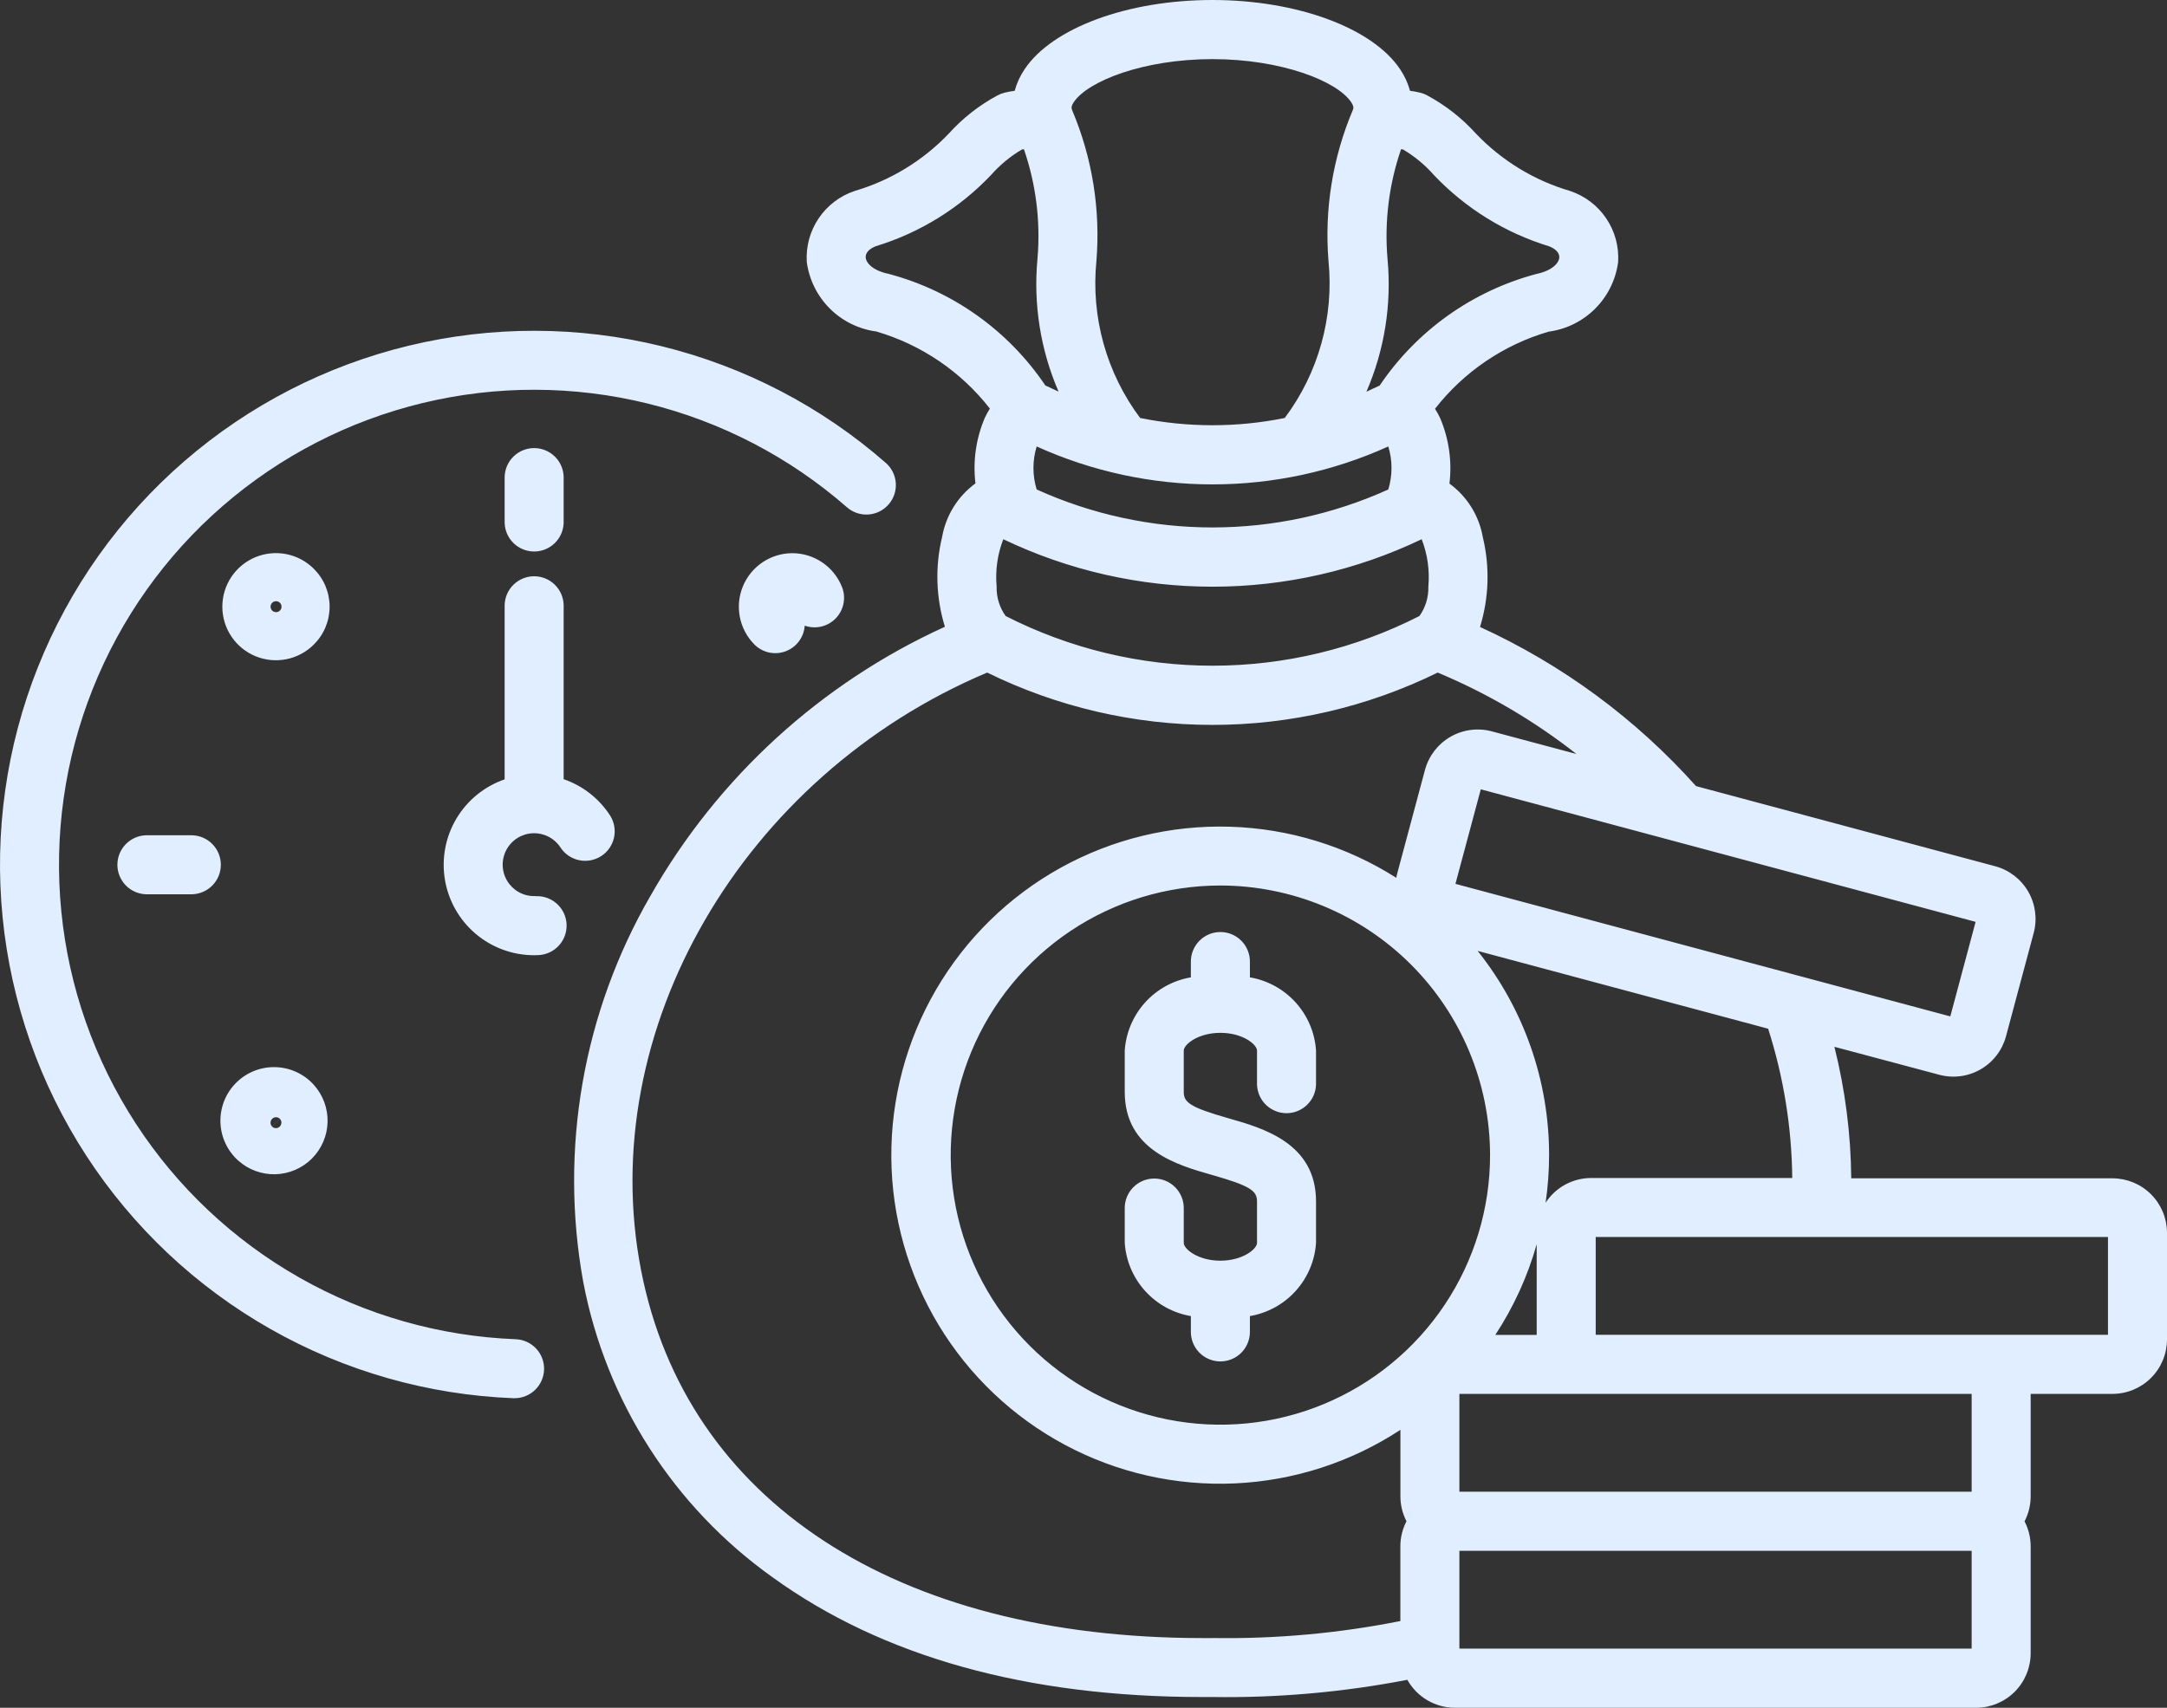 <svg width="222" height="175" viewBox="0 0 222 175" fill="none" xmlns="http://www.w3.org/2000/svg">
<rect x="0" y="0" width="222" height="175" fill="#333333" stroke="none"/>
<path d="M55.737 140.371C55.706 141.152 55.375 141.891 54.812 142.433C54.249 142.975 53.499 143.278 52.717 143.279H52.6C43.852 142.94 35.313 140.508 27.7 136.185C20.087 131.863 13.623 125.778 8.849 118.44C4.076 111.101 1.133 102.725 0.268 94.014C-0.597 85.303 0.641 76.512 3.878 68.378C7.115 60.245 12.256 53.007 18.87 47.272C25.485 41.537 33.378 37.473 41.889 35.421C50.4 33.369 59.278 33.388 67.78 35.478C76.281 37.568 84.157 41.668 90.745 47.432C91.349 47.96 91.718 48.706 91.771 49.506C91.824 50.306 91.557 51.094 91.029 51.697C90.501 52.3 89.755 52.669 88.955 52.722C88.155 52.776 87.367 52.509 86.764 51.981C80.903 46.854 73.898 43.207 66.336 41.348C58.775 39.489 50.877 39.471 43.307 41.296C35.737 43.121 28.715 46.736 22.832 51.836C16.948 56.937 12.374 63.375 9.495 70.61C6.615 77.844 5.514 85.664 6.283 93.412C7.052 101.161 9.669 108.611 13.915 115.139C18.16 121.666 23.91 127.079 30.681 130.924C37.453 134.769 45.048 136.933 52.829 137.235C53.631 137.266 54.387 137.613 54.933 138.201C55.478 138.789 55.767 139.57 55.737 140.371ZM54.885 91.827H54.72C54.16 91.827 53.611 91.682 53.125 91.405C52.639 91.128 52.233 90.729 51.948 90.248C51.663 89.767 51.508 89.22 51.498 88.66C51.489 88.101 51.625 87.549 51.893 87.058C52.162 86.568 52.553 86.155 53.029 85.862C53.506 85.569 54.05 85.404 54.609 85.385C55.168 85.365 55.723 85.492 56.218 85.752C56.713 86.012 57.132 86.397 57.434 86.868C57.875 87.527 58.557 87.987 59.334 88.148C60.11 88.309 60.919 88.159 61.586 87.729C62.253 87.3 62.724 86.625 62.899 85.852C63.073 85.078 62.937 84.267 62.518 83.593C61.394 81.842 59.712 80.521 57.744 79.845V61.992C57.722 61.205 57.394 60.457 56.829 59.908C56.265 59.359 55.508 59.052 54.721 59.052C53.934 59.052 53.177 59.359 52.613 59.908C52.048 60.457 51.72 61.205 51.698 61.992V79.864C49.626 80.579 47.874 82.005 46.754 83.889C45.634 85.772 45.219 87.992 45.581 90.154C45.944 92.315 47.061 94.278 48.734 95.694C50.407 97.109 52.528 97.886 54.72 97.885C54.87 97.885 55.016 97.885 55.164 97.873C55.56 97.855 55.95 97.759 56.309 97.59C56.668 97.421 56.991 97.184 57.258 96.89C57.526 96.597 57.733 96.254 57.867 95.88C58.002 95.507 58.062 95.111 58.044 94.714C58.026 94.318 57.929 93.929 57.761 93.57C57.592 93.21 57.354 92.888 57.061 92.62C56.767 92.353 56.424 92.146 56.051 92.011C55.677 91.876 55.281 91.816 54.885 91.835V91.827ZM81.164 56.686C80.081 56.689 79.023 57.013 78.124 57.616C77.225 58.219 76.524 59.074 76.11 60.075C75.695 61.075 75.586 62.175 75.796 63.238C76.005 64.3 76.524 65.276 77.287 66.044C77.697 66.455 78.217 66.739 78.784 66.862C79.352 66.986 79.942 66.943 80.486 66.739C81.03 66.535 81.503 66.18 81.85 65.714C82.196 65.248 82.402 64.693 82.441 64.114C82.987 64.306 83.578 64.338 84.142 64.204C84.706 64.071 85.22 63.778 85.623 63.361C86.025 62.943 86.299 62.419 86.412 61.851C86.525 61.282 86.472 60.693 86.26 60.154C85.855 59.132 85.153 58.255 84.245 57.637C83.336 57.019 82.263 56.687 81.164 56.686ZM32.155 111.173C33.094 112.218 33.596 113.584 33.558 114.988C33.52 116.393 32.946 117.729 31.952 118.723C30.959 119.716 29.622 120.291 28.218 120.329C26.813 120.366 25.447 119.864 24.402 118.925C23.847 118.427 23.399 117.821 23.087 117.144C22.773 116.467 22.602 115.734 22.582 114.988C22.562 114.243 22.694 113.501 22.97 112.808C23.246 112.115 23.66 111.486 24.188 110.959C24.715 110.432 25.345 110.017 26.037 109.741C26.73 109.465 27.472 109.333 28.218 109.353C28.963 109.373 29.697 109.545 30.374 109.858C31.051 110.17 31.657 110.618 32.155 111.173ZM27.88 115.448L28.677 114.651C28.571 114.545 28.428 114.485 28.279 114.485C28.129 114.485 27.985 114.545 27.88 114.651C27.774 114.756 27.715 114.9 27.715 115.049C27.715 115.199 27.774 115.342 27.88 115.448ZM28.835 115.049C28.834 114.9 28.775 114.757 28.67 114.651L27.873 115.448C27.952 115.524 28.052 115.576 28.16 115.596C28.268 115.617 28.38 115.605 28.481 115.563C28.583 115.52 28.67 115.449 28.731 115.358C28.793 115.266 28.826 115.159 28.828 115.049H28.835ZM32.155 66.044C31.388 66.814 30.41 67.338 29.344 67.551C28.279 67.764 27.174 67.657 26.17 67.242C25.166 66.827 24.307 66.123 23.703 65.22C23.099 64.317 22.777 63.255 22.777 62.168C22.777 61.082 23.099 60.02 23.703 59.117C24.307 58.214 25.166 57.51 26.17 57.095C27.174 56.68 28.279 56.572 29.344 56.785C30.41 56.998 31.388 57.523 32.155 58.292C32.666 58.8 33.072 59.404 33.348 60.069C33.625 60.734 33.767 61.448 33.767 62.168C33.767 62.889 33.625 63.602 33.348 64.267C33.072 64.933 32.666 65.537 32.155 66.044ZM28.842 62.168C28.841 62.019 28.782 61.876 28.677 61.77C28.598 61.691 28.498 61.637 28.389 61.616C28.279 61.594 28.166 61.605 28.063 61.648C27.96 61.691 27.872 61.763 27.811 61.855C27.749 61.948 27.716 62.057 27.716 62.168C27.716 62.28 27.749 62.389 27.811 62.481C27.872 62.574 27.96 62.646 28.063 62.689C28.166 62.731 28.279 62.742 28.389 62.721C28.498 62.699 28.598 62.645 28.677 62.567C28.782 62.461 28.841 62.318 28.842 62.168ZM51.698 48.857V53.575C51.72 54.363 52.048 55.11 52.613 55.659C53.177 56.208 53.934 56.515 54.721 56.515C55.508 56.515 56.265 56.208 56.829 55.659C57.394 55.11 57.722 54.363 57.744 53.575V48.857C57.722 48.07 57.394 47.322 56.829 46.773C56.265 46.225 55.508 45.917 54.721 45.917C53.934 45.917 53.177 46.225 52.613 46.773C52.048 47.322 51.72 48.07 51.698 48.857ZM14.966 85.593C14.179 85.615 13.431 85.943 12.882 86.508C12.334 87.072 12.026 87.829 12.026 88.616C12.026 89.403 12.334 90.159 12.882 90.724C13.431 91.288 14.179 91.617 14.966 91.639H19.685C20.472 91.617 21.22 91.288 21.768 90.724C22.317 90.159 22.625 89.403 22.625 88.616C22.625 87.829 22.317 87.072 21.768 86.508C21.22 85.943 20.472 85.615 19.685 85.593H14.966ZM121.999 98.546V100.153C120.191 100.46 118.54 101.367 117.311 102.727C116.082 104.088 115.347 105.823 115.225 107.652V111.896C115.225 117.863 120.619 119.393 124.19 120.408C128.143 121.53 128.776 122.045 128.776 123.119V127.363C128.776 127.988 127.315 129.187 125.023 129.187C122.732 129.187 121.271 127.993 121.271 127.363V123.878C121.282 123.474 121.213 123.072 121.066 122.695C120.919 122.318 120.698 121.975 120.416 121.685C120.134 121.395 119.797 121.165 119.425 121.007C119.052 120.85 118.652 120.769 118.248 120.769C117.843 120.769 117.443 120.85 117.071 121.007C116.698 121.165 116.361 121.395 116.079 121.685C115.798 121.975 115.577 122.318 115.43 122.695C115.283 123.072 115.213 123.474 115.225 123.878V127.363C115.347 129.192 116.082 130.927 117.311 132.288C118.54 133.649 120.191 134.555 121.999 134.863V136.486C121.999 137.288 122.318 138.057 122.885 138.624C123.452 139.191 124.221 139.51 125.023 139.51C125.826 139.51 126.595 139.191 127.162 138.624C127.729 138.057 128.048 137.288 128.048 136.486V134.863C129.856 134.555 131.507 133.649 132.736 132.288C133.965 130.927 134.7 129.192 134.822 127.363V123.119C134.822 117.152 129.418 115.605 125.842 114.591C121.901 113.471 121.271 112.961 121.271 111.896V107.659C121.271 107.034 122.732 105.838 125.023 105.838C127.315 105.838 128.776 107.032 128.776 107.659V111.132C128.798 111.919 129.126 112.667 129.691 113.216C130.255 113.764 131.012 114.072 131.799 114.072C132.587 114.072 133.343 113.764 133.907 113.216C134.472 112.667 134.8 111.919 134.822 111.132V107.659C134.702 105.829 133.968 104.092 132.738 102.73C131.509 101.368 129.857 100.46 128.048 100.153V98.532C128.048 97.73 127.729 96.961 127.162 96.394C126.595 95.826 125.826 95.508 125.023 95.508C124.221 95.508 123.452 95.826 122.885 96.394C122.318 96.961 121.999 97.73 121.999 98.532V98.546ZM222 126.296V137.254C221.999 138.734 221.41 140.154 220.363 141.2C219.316 142.247 217.897 142.836 216.417 142.837H208.033V153.339C208.033 154.23 207.818 155.108 207.406 155.898C207.818 156.689 208.033 157.567 208.033 158.459V169.417C208.031 170.897 207.443 172.316 206.396 173.363C205.349 174.409 203.93 174.998 202.45 175H149.047C148.054 174.999 147.079 174.732 146.223 174.229C145.367 173.725 144.661 173.003 144.177 172.136C137.601 173.406 130.911 173.997 124.214 173.9C123.861 173.9 123.498 173.9 123.154 173.9C105.201 173.9 90.402 169.775 79.149 161.631C69.018 154.418 62.067 143.569 59.747 131.351C57.288 117.759 59.734 103.735 66.65 91.777C73.548 79.647 84.1 70.005 96.801 64.226C95.88 61.24 95.781 58.062 96.515 55.024C96.902 52.822 98.126 50.855 99.931 49.535C99.656 47.253 99.986 44.94 100.886 42.825C101.038 42.495 101.213 42.176 101.408 41.87C98.454 38.08 94.382 35.315 89.769 33.967C87.967 33.727 86.293 32.9 85.007 31.614C83.721 30.329 82.893 28.657 82.651 26.855C82.551 25.268 82.978 23.694 83.866 22.376C84.754 21.058 86.053 20.07 87.561 19.567C91.225 18.49 94.542 16.469 97.181 13.708C98.613 12.117 100.309 10.786 102.194 9.772C102.42 9.651 102.66 9.558 102.91 9.497C103.258 9.411 103.604 9.352 103.951 9.302C104.165 8.516 104.508 7.771 104.965 7.096C107.801 2.852 115.533 0 124.2 0C132.867 0 140.601 2.852 143.437 7.099C143.893 7.773 144.235 8.517 144.452 9.302C144.798 9.352 145.144 9.411 145.49 9.497C145.739 9.558 145.98 9.65 146.206 9.772C148.09 10.787 149.786 12.118 151.219 13.708C153.858 16.469 157.175 18.49 160.839 19.567C162.354 20.068 163.66 21.057 164.552 22.38C165.444 23.703 165.872 25.284 165.768 26.876C165.526 28.678 164.698 30.35 163.412 31.635C162.125 32.92 160.452 33.746 158.65 33.986C154.037 35.335 149.966 38.1 147.011 41.889C147.208 42.195 147.383 42.514 147.536 42.844C148.436 44.959 148.766 47.274 148.491 49.556C150.299 50.874 151.524 52.842 151.909 55.046C152.64 58.083 152.541 61.261 151.622 64.247C160.044 68.099 167.578 73.651 173.75 80.554L204.395 88.765C205.825 89.149 207.044 90.085 207.784 91.368C208.525 92.65 208.726 94.173 208.344 95.603L205.508 106.187C205.318 106.895 204.991 107.559 204.545 108.141C204.098 108.723 203.542 109.211 202.907 109.578C202.272 109.945 201.57 110.183 200.843 110.278C200.116 110.374 199.377 110.325 198.669 110.135L187.927 107.27C189.033 111.678 189.612 116.202 189.651 120.747H216.41C217.885 120.746 219.302 121.329 220.349 122.369C221.396 123.409 221.99 124.82 222 126.296ZM181.138 105.416L151.377 97.441C156.121 103.384 158.703 110.763 158.698 118.367C158.696 120 158.576 121.632 158.34 123.248C158.846 122.47 159.538 121.831 160.354 121.389C161.17 120.946 162.083 120.714 163.011 120.713H183.609C183.555 115.519 182.722 110.363 181.138 105.416ZM157.428 136.791V127.501C156.497 130.796 155.068 133.929 153.188 136.791H157.428ZM125.023 90.741C119.559 90.741 114.218 92.362 109.674 95.397C105.131 98.433 101.59 102.747 99.499 107.795C97.408 112.843 96.861 118.398 97.927 123.756C98.993 129.115 101.624 134.038 105.488 137.901C109.351 141.765 114.274 144.396 119.634 145.462C124.993 146.528 130.548 145.981 135.596 143.89C140.644 141.799 144.959 138.258 147.995 133.715C151.031 129.172 152.651 123.831 152.651 118.367C152.643 111.043 149.73 104.021 144.55 98.842C139.371 93.663 132.348 90.75 125.023 90.741ZM202.393 94.465L151.701 80.884L149.104 90.572L199.8 104.153L202.393 94.465ZM103.024 63.125C109.588 66.472 116.852 68.217 124.22 68.217C131.589 68.217 138.852 66.472 145.416 63.125C146.041 62.244 146.361 61.183 146.328 60.104C146.477 58.457 146.243 56.798 145.645 55.256C138.955 58.459 131.632 60.121 124.214 60.121C116.797 60.121 109.474 58.459 102.783 55.256C102.186 56.798 101.952 58.457 102.101 60.104C102.069 61.185 102.394 62.246 103.024 63.125ZM106.202 45.751C105.762 47.187 105.762 48.722 106.202 50.157C111.86 52.722 118.001 54.049 124.213 54.049C130.426 54.049 136.566 52.722 142.225 50.157C142.664 48.722 142.664 47.187 142.225 45.751C136.565 48.312 130.425 49.637 124.213 49.637C118.001 49.637 111.861 48.312 106.202 45.751ZM143.733 15.314C143.666 15.314 143.6 15.3 143.533 15.29C142.29 18.901 141.817 22.733 142.146 26.537C142.582 31.182 141.838 35.861 139.983 40.142C140.396 39.956 140.809 39.765 141.217 39.565C141.255 39.545 141.296 39.531 141.337 39.514C145.133 33.879 150.845 29.812 157.413 28.07C158.955 27.747 159.693 26.995 159.741 26.399C159.779 25.936 159.388 25.504 158.698 25.239C154.198 23.865 150.131 21.348 146.894 17.935C145.984 16.901 144.918 16.016 143.733 15.314ZM109.837 11.29C111.899 16.167 112.752 21.47 112.322 26.747C111.752 32.48 113.35 38.219 116.802 42.832C121.691 43.823 126.728 43.823 131.617 42.832C135.07 38.22 136.67 32.481 136.099 26.747C135.669 21.47 136.522 16.167 138.584 11.29C138.654 11.125 138.732 10.937 138.42 10.469C136.971 8.302 131.258 6.058 124.209 6.058C117.161 6.058 111.451 8.302 110.002 10.469C109.694 10.937 109.773 11.123 109.842 11.29H109.837ZM107.094 39.503C107.132 39.519 107.173 39.534 107.211 39.553C107.622 39.753 108.032 39.944 108.445 40.13C106.595 35.853 105.851 31.178 106.283 26.537C106.613 22.732 106.14 18.901 104.896 15.29C104.829 15.29 104.765 15.302 104.698 15.314C103.514 16.012 102.447 16.893 101.537 17.923C98.299 21.336 94.233 23.852 89.733 25.227C89.041 25.489 88.652 25.924 88.688 26.387C88.738 26.988 89.475 27.74 91.017 28.058C97.586 29.799 103.299 33.866 107.094 39.503ZM124.243 167.854C130.693 167.956 137.135 167.373 143.461 166.114V158.452C143.461 157.56 143.677 156.682 144.089 155.891C143.678 155.1 143.465 154.223 143.466 153.332V146.52C138.405 149.842 132.543 151.738 126.496 152.01C120.448 152.281 114.44 150.918 109.102 148.062C103.764 145.207 99.295 140.966 96.164 135.786C93.034 130.605 91.358 124.676 91.312 118.624C91.267 112.571 92.855 106.618 95.907 101.391C98.96 96.164 103.366 91.857 108.66 88.922C113.955 85.988 119.942 84.535 125.993 84.716C132.044 84.897 137.934 86.705 143.043 89.951C143.072 89.789 143.105 89.627 143.148 89.474L145.984 78.891C146.37 77.462 147.306 76.244 148.588 75.504C149.87 74.764 151.393 74.562 152.823 74.943L161.505 77.267C157.163 73.857 152.38 71.05 147.285 68.921C140.104 72.448 132.209 74.283 124.208 74.283C116.207 74.283 108.313 72.448 101.131 68.921C76.063 79.502 60.874 105.607 65.681 130.196C70.305 153.826 91.779 167.859 123.209 167.859H124.188L124.243 167.854ZM201.987 158.915H149.508V168.94H201.987V158.915ZM201.987 142.837H149.508V152.862H201.987V142.837ZM215.954 126.759H163.474V136.784H215.954V126.759Z" fill="#E1EEFF"/>
</svg>
